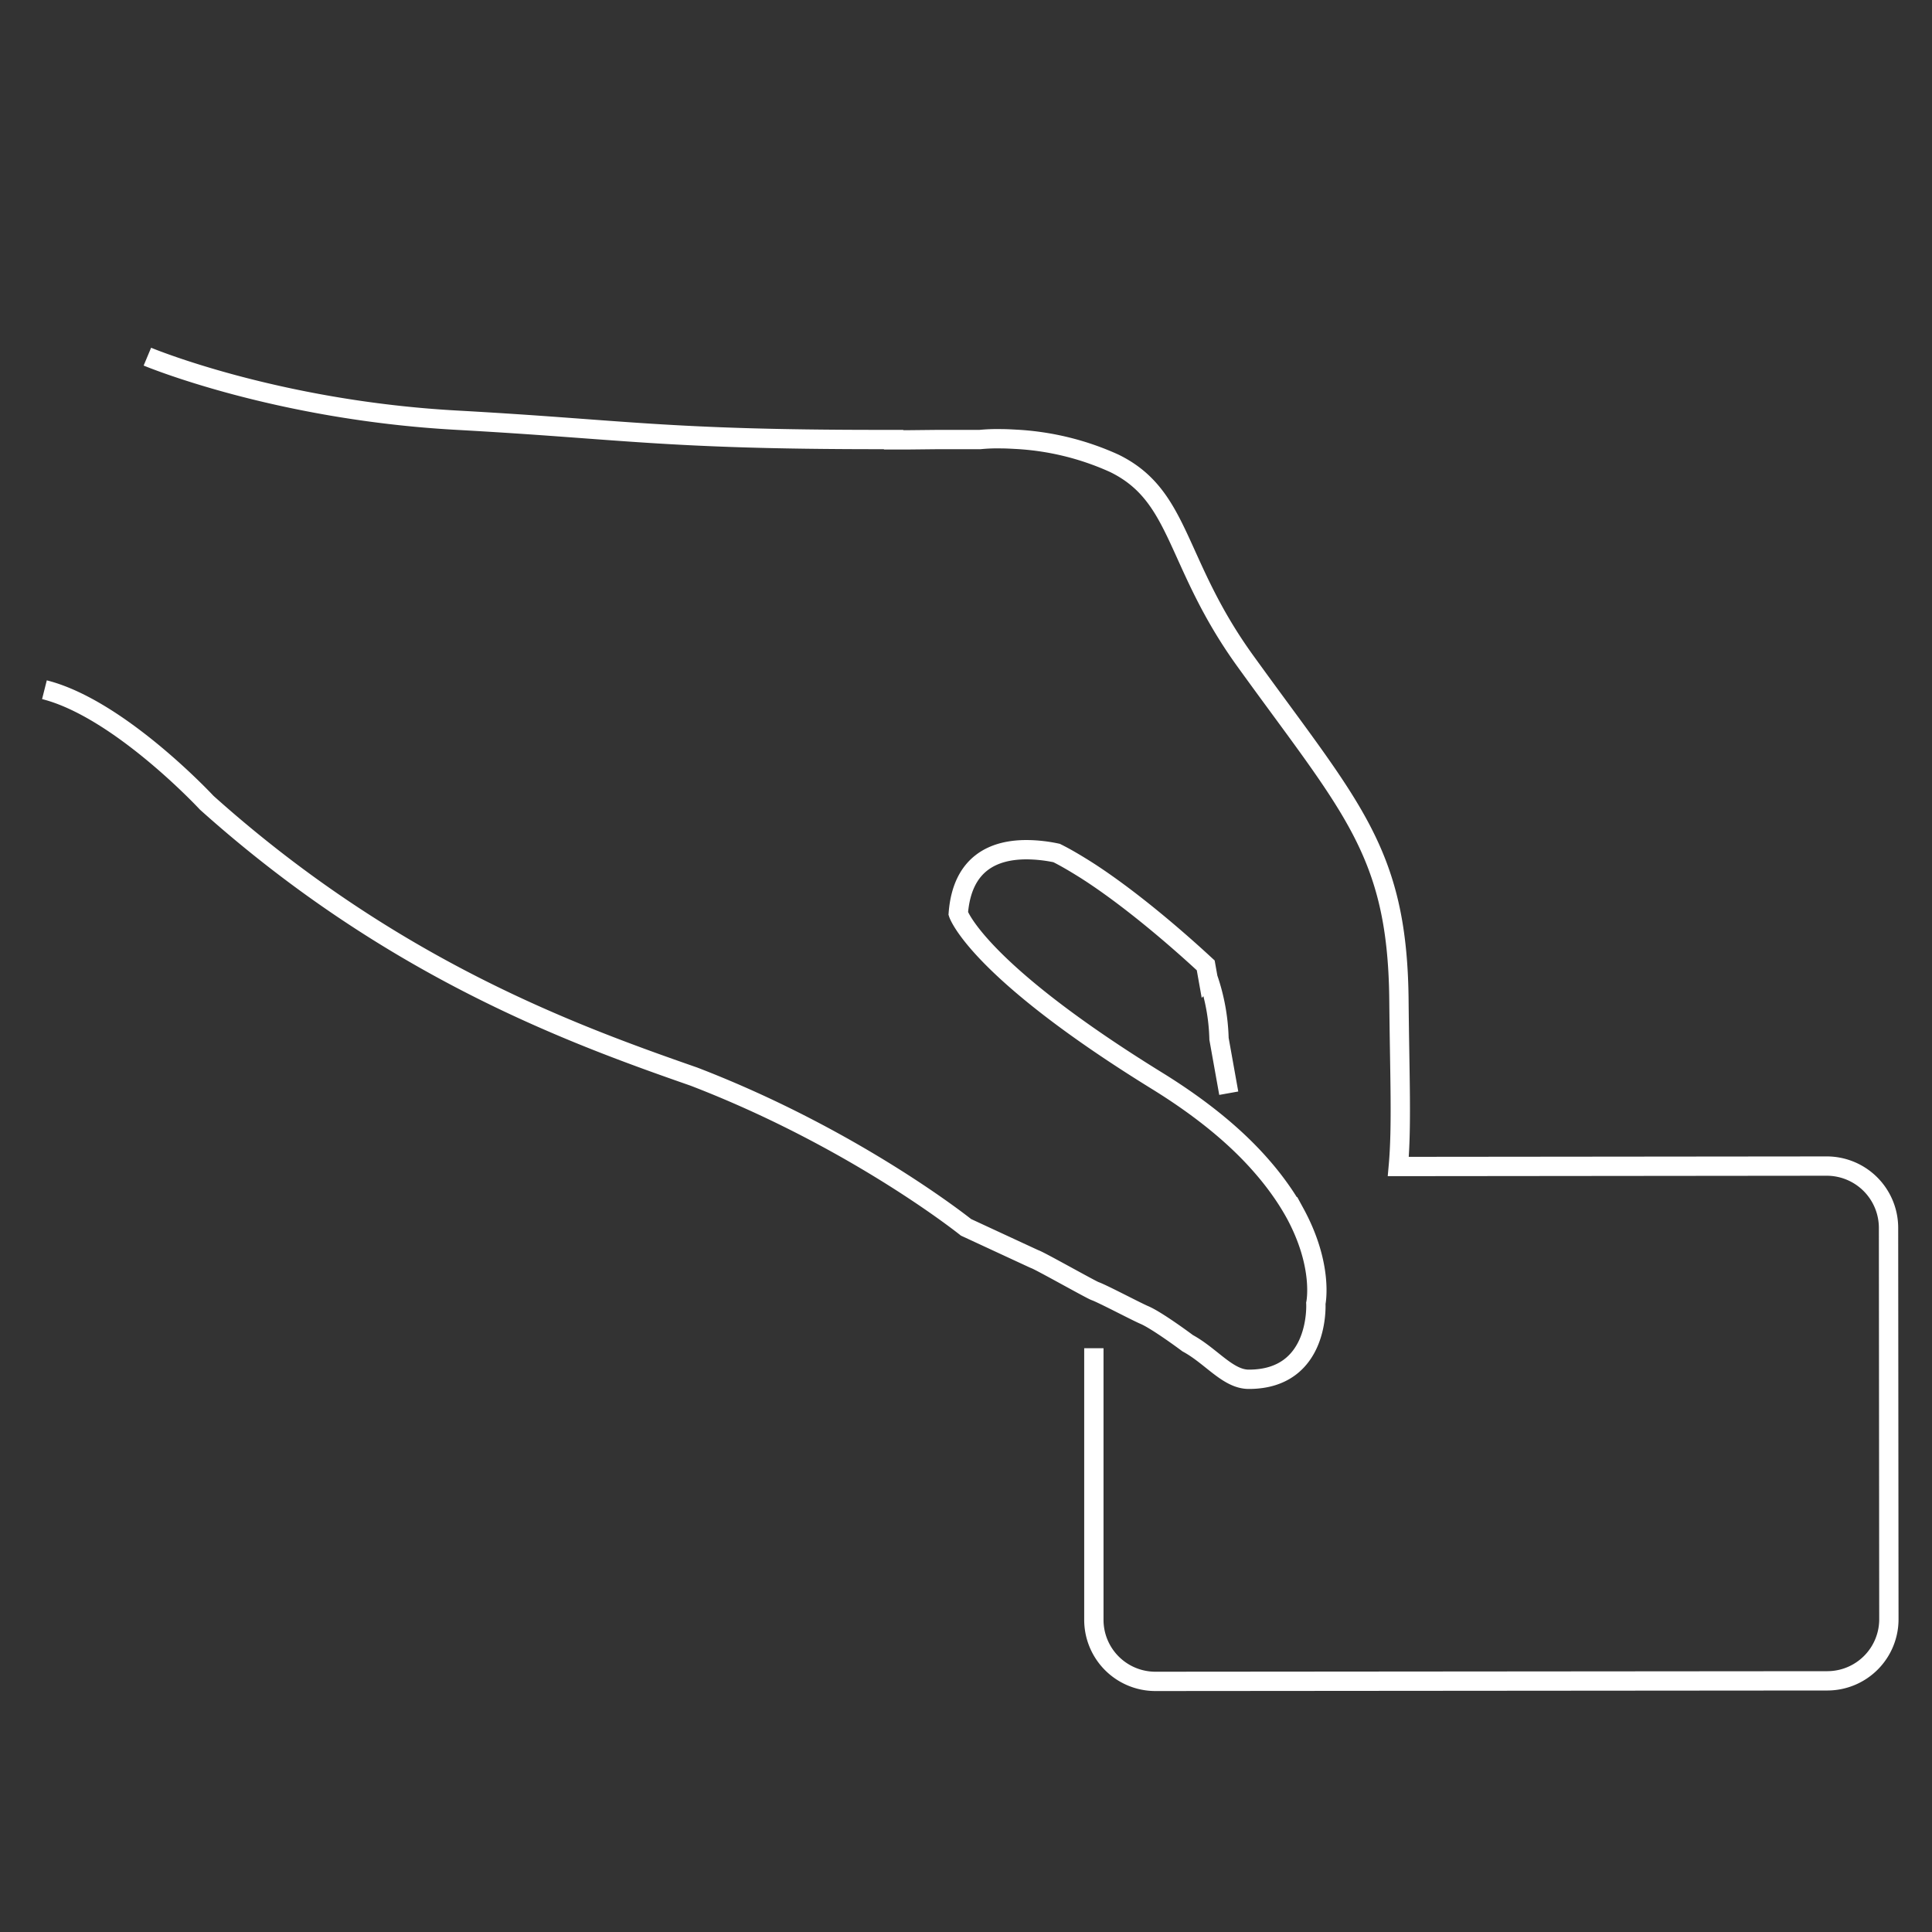 <svg id="ICONS" xmlns="http://www.w3.org/2000/svg" viewBox="0 0 500 500"><rect x="0" y="0" width="500" height="500" fill="#333333" stroke="none"/><defs><style>.cls-1{fill:none;stroke:#fff;stroke-miterlimit:10;stroke-width:5px;}</style></defs><title>NL_T&amp;amp;C_icons</title><g id="CREDIT"><path class="cls-1" d="M11.5,178.5c19.39,4.88,42,29.25,42,29.25,48,43,94.88,60,126.09,70.88,41.91,16.12,70.41,39,70.41,39s17.7,8.21,17.81,8.25c.9.2,14.39,7.81,15.57,8.25,1.91.66,10.79,5.36,12.75,6.18,3.4,1.45,11.25,7.32,11.25,7.32,6.11,3.31,10.38,9.33,15.81,9.33,18.53,0,17.35-19.66,17.35-19.66s2.08-9.65-5.43-23.41a63.61,63.61,0,0,0-3.79-6,74,74,0,0,0-4.73-6c-6.06-7-14.66-14.43-26.86-22C252.62,250.86,248,236.43,248,236.43c1-13.17,9.35-16.53,17.67-16.53a38.15,38.15,0,0,1,7.78.86c1.57.78,3.17,1.68,4.81,2.66,1.48.89,3,1.83,4.54,2.85,13.92,9.23,28,22.44,29.24,23.57l.58,3.25a52.19,52.19,0,0,1,2.86,15.76L318,282.92m-34.91,66,0,70.22a15.93,15.93,0,0,0,15.83,16L473,435a15.94,15.94,0,0,0,15.84-16l-.09-101.22a16,16,0,0,0-15.87-16h0l-111,.11c.94-10.4.35-23.18.16-43.36-.43-38.31-12.43-49.57-39.88-87.64-18.26-25.38-16.45-42.54-33.82-51a70.51,70.51,0,0,0-25.06-6.18c-1.48-.08-2.89-.16-4.1-.16a47.14,47.14,0,0,0-5.55.2c-1.37,0-2.89,0-4.34,0l-6.42,0-7.53.08-4.08,0,0-.08h-3.55c-55.74,0-66.14-2.61-109.43-5-47-2.57-80.14-16.45-80.14-16.45"/></g></svg>